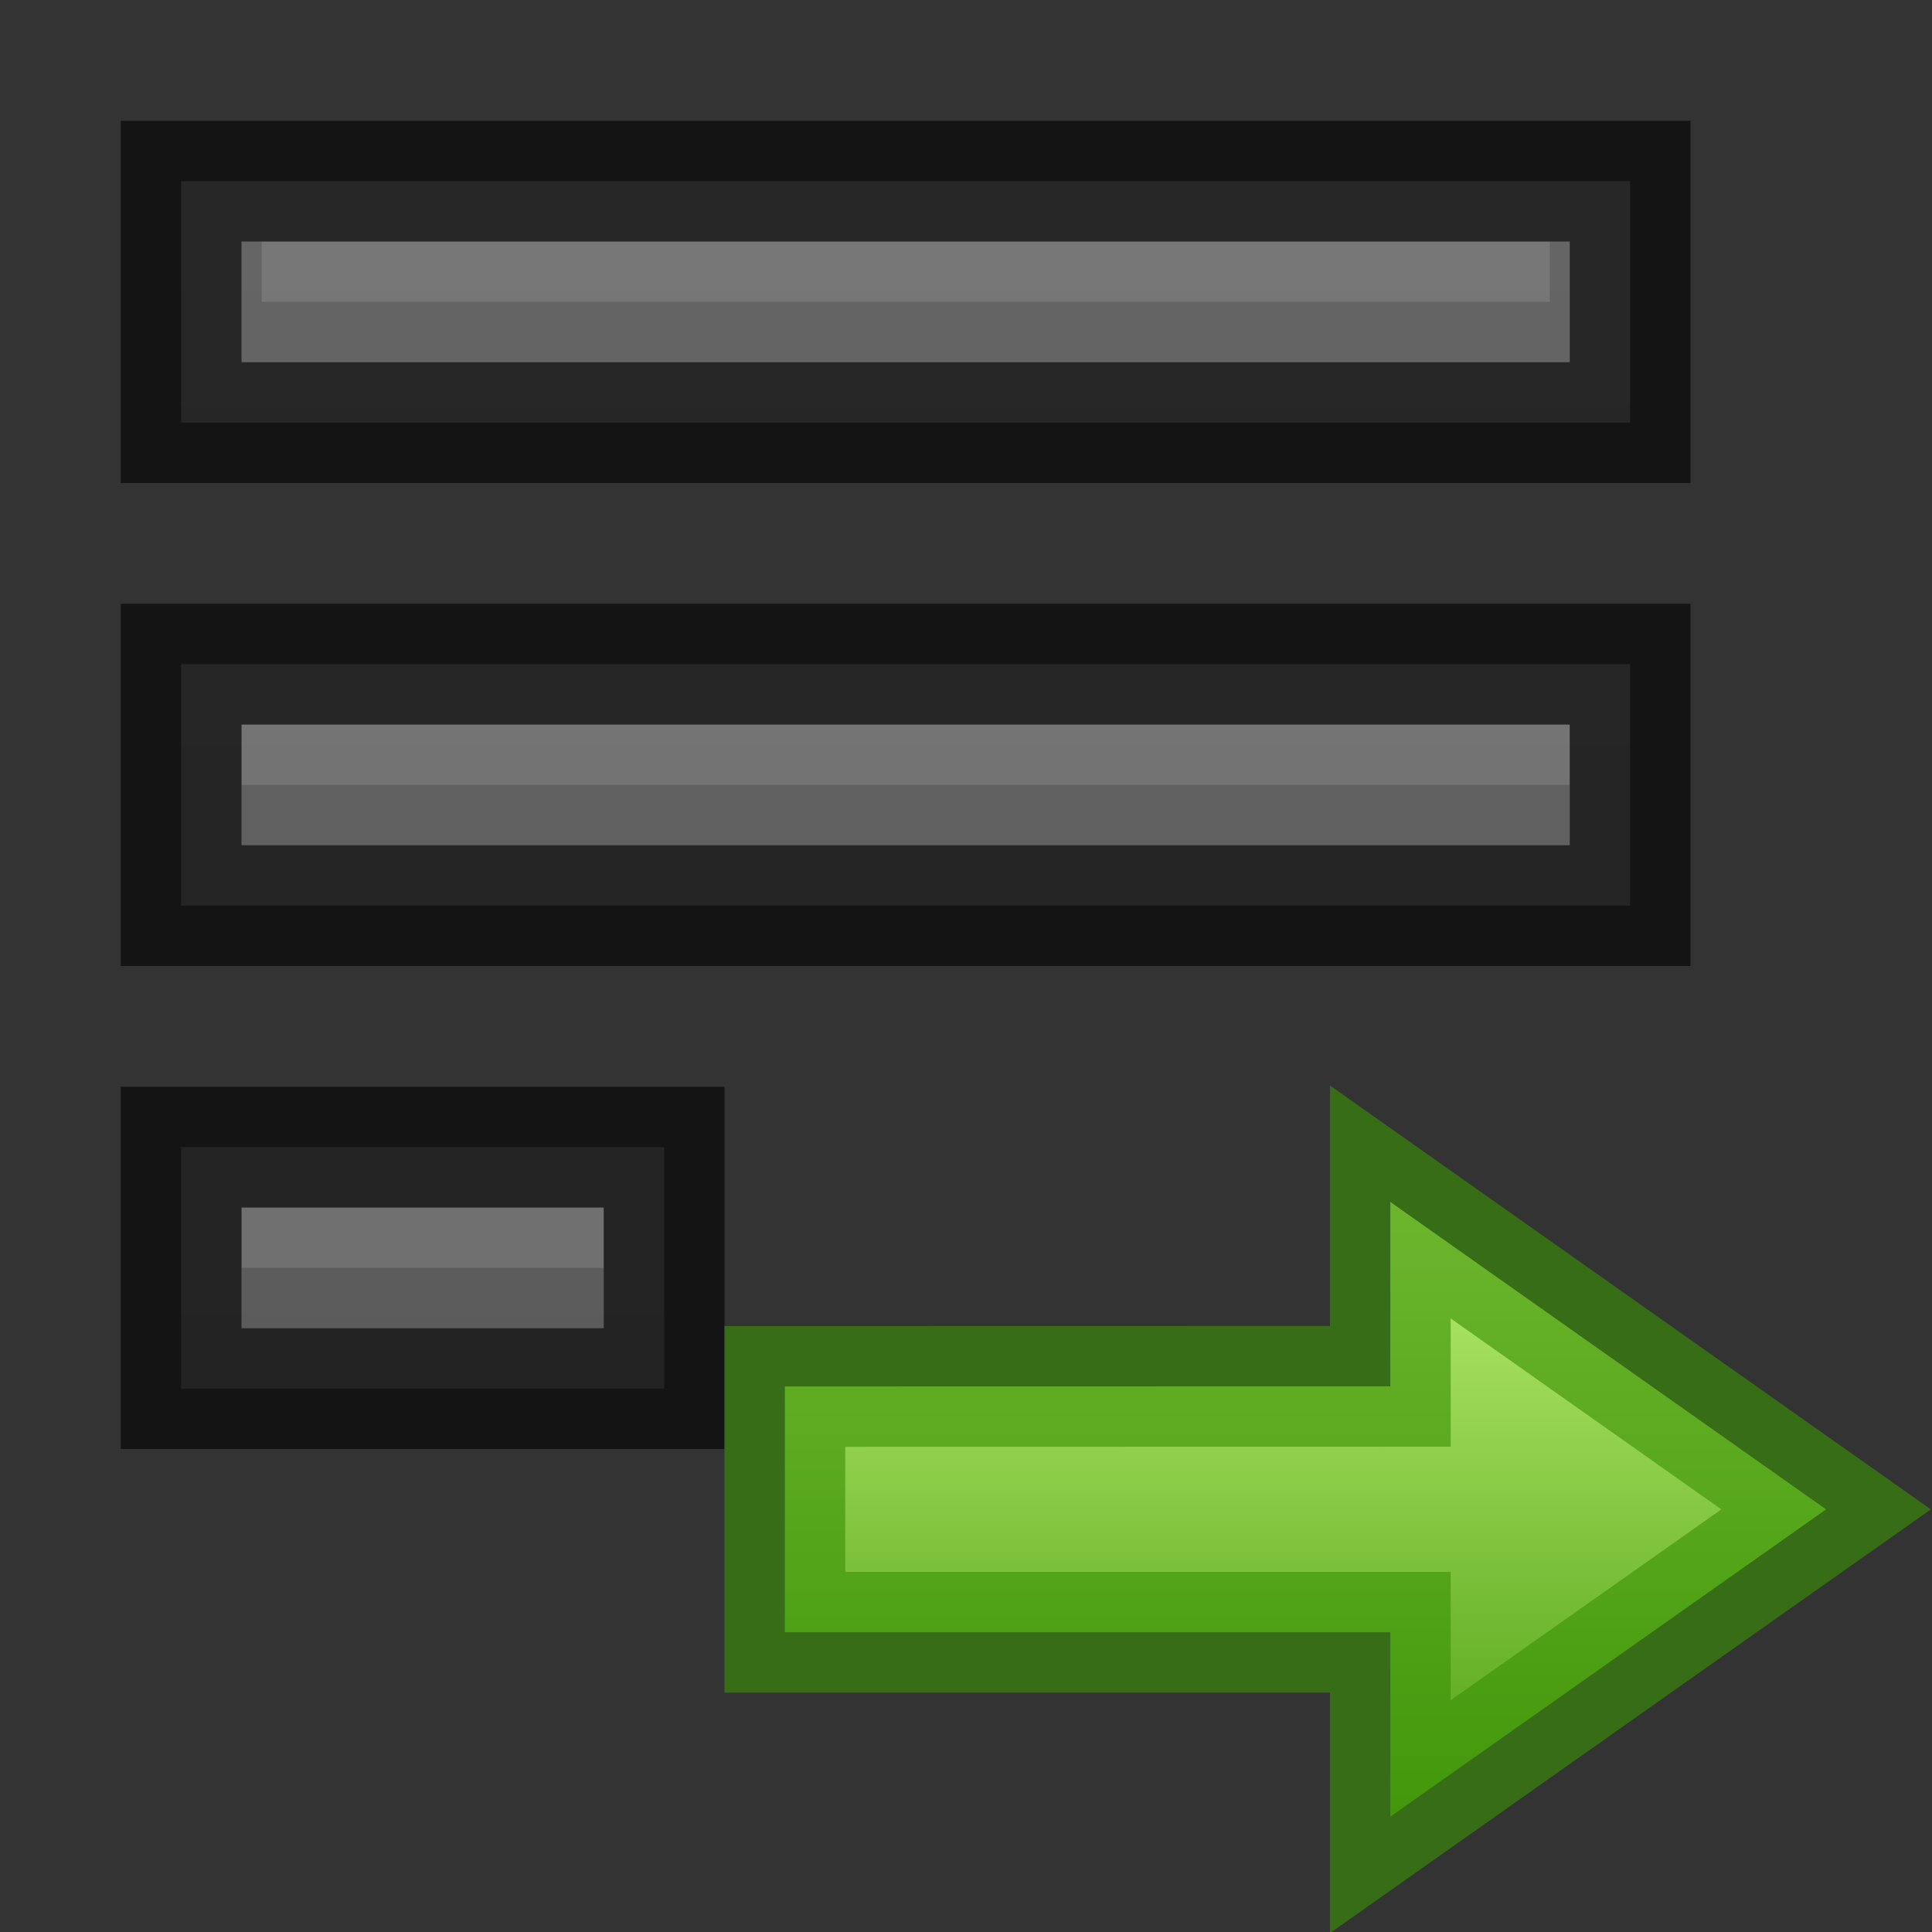 <?xml version="1.0" encoding="UTF-8" standalone="no"?>
<svg xmlns:dc="http://purl.org/dc/elements/1.1/" xmlns:cc="http://creativecommons.org/ns#" xmlns:rdf="http://www.w3.org/1999/02/22-rdf-syntax-ns#" xmlns:svg="http://www.w3.org/2000/svg" xmlns="http://www.w3.org/2000/svg" xmlns:xlink="http://www.w3.org/1999/xlink" xmlns:sodipodi="http://sodipodi.sourceforge.net/DTD/sodipodi-0.dtd" xmlns:inkscape="http://www.inkscape.org/namespaces/inkscape" width="16px" height="16px" id="svg5400" version="1.1" sodipodi:docname="format-text-direction-ltr.svg" inkscape:version="0.92.3 (2405546, 2018-03-11)">
  <rect width="100%" height="100%" fill="#333333" stroke="none"/>
  <sodipodi:namedview pagecolor="#ffffff" bordercolor="#666666" borderopacity="1" objecttolerance="10" gridtolerance="10" guidetolerance="10" inkscape:pageopacity="0" inkscape:pageshadow="2" inkscape:window-width="1920" inkscape:window-height="962" id="namedview22" showgrid="false" inkscape:zoom="1" inkscape:cx="11.476597" inkscape:cy="11.649327" inkscape:window-x="0" inkscape:window-y="30" inkscape:window-maximized="1" inkscape:current-layer="svg5400">
    <inkscape:grid type="xygrid" id="grid829" />
  </sodipodi:namedview>
  <defs id="defs5402">
    <linearGradient inkscape:collect="always" id="linearGradient839">
      <stop style="stop-color:#3a9104;stop-opacity:1" offset="0" id="stop835" />
      <stop style="stop-color:#d1ff82;stop-opacity:1" offset="1" id="stop837" />
    </linearGradient>
    <linearGradient id="linearGradient3821">
      <stop style="stop-color:#555555;stop-opacity:1;" offset="0" id="stop3823" />
      <stop style="stop-color:#666666;stop-opacity:1;" offset="1" id="stop3825" />
    </linearGradient>
    <linearGradient xlink:href="#linearGradient3821" id="linearGradient4621" gradientUnits="userSpaceOnUse" x1="8" y1="16" x2="8" y2="0" gradientTransform="translate(0,1)" />
    <linearGradient xlink:href="#linearGradient3821" id="linearGradient4629" gradientUnits="userSpaceOnUse" x1="8" y1="16" x2="8" y2="0" gradientTransform="matrix(1.333,0,0,1,-0.5,1)" />
    <linearGradient xlink:href="#linearGradient3821" id="linearGradient4637" gradientUnits="userSpaceOnUse" x1="8" y1="16" x2="8" y2="0" gradientTransform="matrix(0.364,0,0,1,0.955,1)" />
    <linearGradient xlink:href="#linearGradient3821" id="linearGradient4645" gradientUnits="userSpaceOnUse" x1="8" y1="16" x2="8" y2="0" />
    <linearGradient inkscape:collect="always" xlink:href="#linearGradient839" id="linearGradient841" x1="12.087" y1="16.287" x2="12.087" y2="10.687" gradientUnits="userSpaceOnUse" gradientTransform="matrix(1.146,0,0,1.273,-2.84,-4.666)" />
  </defs>
  <path inkscape:connector-curvature="0" id="path4545" d="M 2,5.5 H 1.5 V 6 7 7.5 H 2 c 0,0 5.997,0 11,0 h 0.5 V 7 6 5.5 H 13 c 0,0 -5.997,0 -11,0 z" style="color:#bebebe;font-style:normal;font-variant:normal;font-weight:normal;font-stretch:normal;font-size:medium;line-height:normal;font-family:Sans;-inkscape-font-specification:Sans;text-indent:0;text-align:start;text-decoration:none;text-decoration-line:none;letter-spacing:normal;word-spacing:normal;text-transform:none;writing-mode:lr-tb;direction:ltr;baseline-shift:baseline;text-anchor:start;display:inline;overflow:visible;visibility:visible;fill:url(#linearGradient4621);fill-opacity:1;stroke:none;stroke-width:1;marker:none;enable-background:accumulate" />
  <path inkscape:connector-curvature="0" id="rect31992" d="M 6,6 V 6.5 H 8 V 6 Z M 2,6 V 6.5 H 6 V 6 Z m 6,0 v 0.5 h 5 V 6 Z" style="color:#bebebe;display:inline;overflow:visible;visibility:visible;opacity:0.2;fill:#bebebe;fill-opacity:1;stroke:none;stroke-width:1;marker:none" />
  <path inkscape:connector-curvature="0" style="color:#bebebe;font-style:normal;font-variant:normal;font-weight:normal;font-stretch:normal;font-size:medium;line-height:normal;font-family:Sans;-inkscape-font-specification:Sans;text-indent:0;text-align:start;text-decoration:none;text-decoration-line:none;letter-spacing:normal;word-spacing:normal;text-transform:none;writing-mode:lr-tb;direction:ltr;baseline-shift:baseline;text-anchor:start;display:inline;overflow:visible;visibility:visible;opacity:0.61;fill:none;stroke:#000000;stroke-width:1;stroke-opacity:1;marker:none;enable-background:accumulate" d="M 2,5.5 H 1.5 V 6 7 7.5 H 2 c 0,0 5.997,0 11,0 h 0.5 V 7 6 5.5 H 13 c 0,0 -5.997,0 -11,0 z" id="path4559" />
  <path inkscape:connector-curvature="0" style="color:#bebebe;font-style:normal;font-variant:normal;font-weight:normal;font-stretch:normal;font-size:medium;line-height:normal;font-family:Sans;-inkscape-font-specification:Sans;text-indent:0;text-align:start;text-decoration:none;text-decoration-line:none;letter-spacing:normal;word-spacing:normal;text-transform:none;writing-mode:lr-tb;direction:ltr;baseline-shift:baseline;text-anchor:start;display:inline;overflow:visible;visibility:visible;fill:url(#linearGradient4629);fill-opacity:1;stroke:none;stroke-width:1;marker:none;enable-background:accumulate" d="M 2.167,1.5 H 1.5 V 2 3 3.5 h 0.667 c 0,0 3.996,0 10.667,0 H 13.5 V 3 2 1.5 h -0.667 c 0,0 -3.996,0 -10.667,0 z" id="path4623" />
  <path inkscape:connector-curvature="0" style="color:#bebebe;display:inline;overflow:visible;visibility:visible;opacity:0.2;fill:#bebebe;fill-opacity:1;stroke:none;stroke-width:1;marker:none" d="m 7.5,2 v 0.5 h 2.667 V 2 Z M 2.167,2 V 2.5 H 7.5 V 2 Z m 8,0 v 0.5 h 2.667 V 2 Z" id="path4625" />
  <path inkscape:connector-curvature="0" id="path4627" d="M 2.167,1.5 H 1.5 V 2 3 3.5 h 0.667 c 0,0 3.996,0 10.667,0 H 13.5 V 3 2 1.5 h -0.667 c 0,0 -3.996,0 -10.667,0 z" style="color:#bebebe;font-style:normal;font-variant:normal;font-weight:normal;font-stretch:normal;font-size:medium;line-height:normal;font-family:Sans;-inkscape-font-specification:Sans;text-indent:0;text-align:start;text-decoration:none;text-decoration-line:none;letter-spacing:normal;word-spacing:normal;text-transform:none;writing-mode:lr-tb;direction:ltr;baseline-shift:baseline;text-anchor:start;display:inline;overflow:visible;visibility:visible;opacity:0.61;fill:none;stroke:#000000;stroke-width:1;stroke-opacity:1;marker:none;enable-background:accumulate" />
  <path inkscape:connector-curvature="0" id="path4631" d="M 1.682,9.5 H 1.5 v 0.5 1 0.5 h 0.182 c 0,0 1.817,0 3.636,0 H 5.5 V 11 10 9.5 H 5.318 c 0,0 -1.817,0 -3.636,0 z" style="color:#bebebe;font-style:normal;font-variant:normal;font-weight:normal;font-stretch:normal;font-size:medium;line-height:normal;font-family:Sans;-inkscape-font-specification:Sans;text-indent:0;text-align:start;text-decoration:none;text-decoration-line:none;letter-spacing:normal;word-spacing:normal;text-transform:none;writing-mode:lr-tb;direction:ltr;baseline-shift:baseline;text-anchor:start;display:inline;overflow:visible;visibility:visible;fill:url(#linearGradient4637);fill-opacity:1;stroke:none;stroke-width:1;marker:none;enable-background:accumulate" />
  <path inkscape:connector-curvature="0" id="path4633" d="m 3.2,10 v 0.5 H 3.8 V 10 Z M 2,10 v 0.5 H 3.2 V 10 Z m 1.8,0 v 0.5 H 5 V 10 Z" style="color:#bebebe;display:inline;overflow:visible;visibility:visible;opacity:0.2;fill:#bebebe;fill-opacity:1;stroke:none;stroke-width:1;marker:none" />
  <path inkscape:connector-curvature="0" style="color:#bebebe;font-style:normal;font-variant:normal;font-weight:normal;font-stretch:normal;font-size:medium;line-height:normal;font-family:Sans;-inkscape-font-specification:Sans;text-indent:0;text-align:start;text-decoration:none;text-decoration-line:none;letter-spacing:normal;word-spacing:normal;text-transform:none;writing-mode:lr-tb;direction:ltr;baseline-shift:baseline;text-anchor:start;display:inline;overflow:visible;visibility:visible;opacity:0.61;fill:none;stroke:#000000;stroke-width:1;stroke-opacity:1;marker:none;enable-background:accumulate" d="M 1.682,9.5 H 1.5 v 0.5 1 0.5 h 0.182 c 0,0 1.817,0 3.636,0 H 5.5 V 11 10 9.5 H 5.318 c 0,0 -1.817,0 -3.636,0 z" id="path4635" />
  <path style="fill:url(#linearGradient841);fill-opacity:1;stroke:#3a9104;stroke-width:1px;stroke-linecap:butt;stroke-linejoin:miter;stroke-opacity:0.612" d="m 6.5,11.482 v 2.036 h 5.014 v 1.527 L 15.123,12.5 11.514,9.954 v 1.527 z" id="path833" inkscape:connector-curvature="0" sodipodi:nodetypes="cccccccc" />
</svg>
